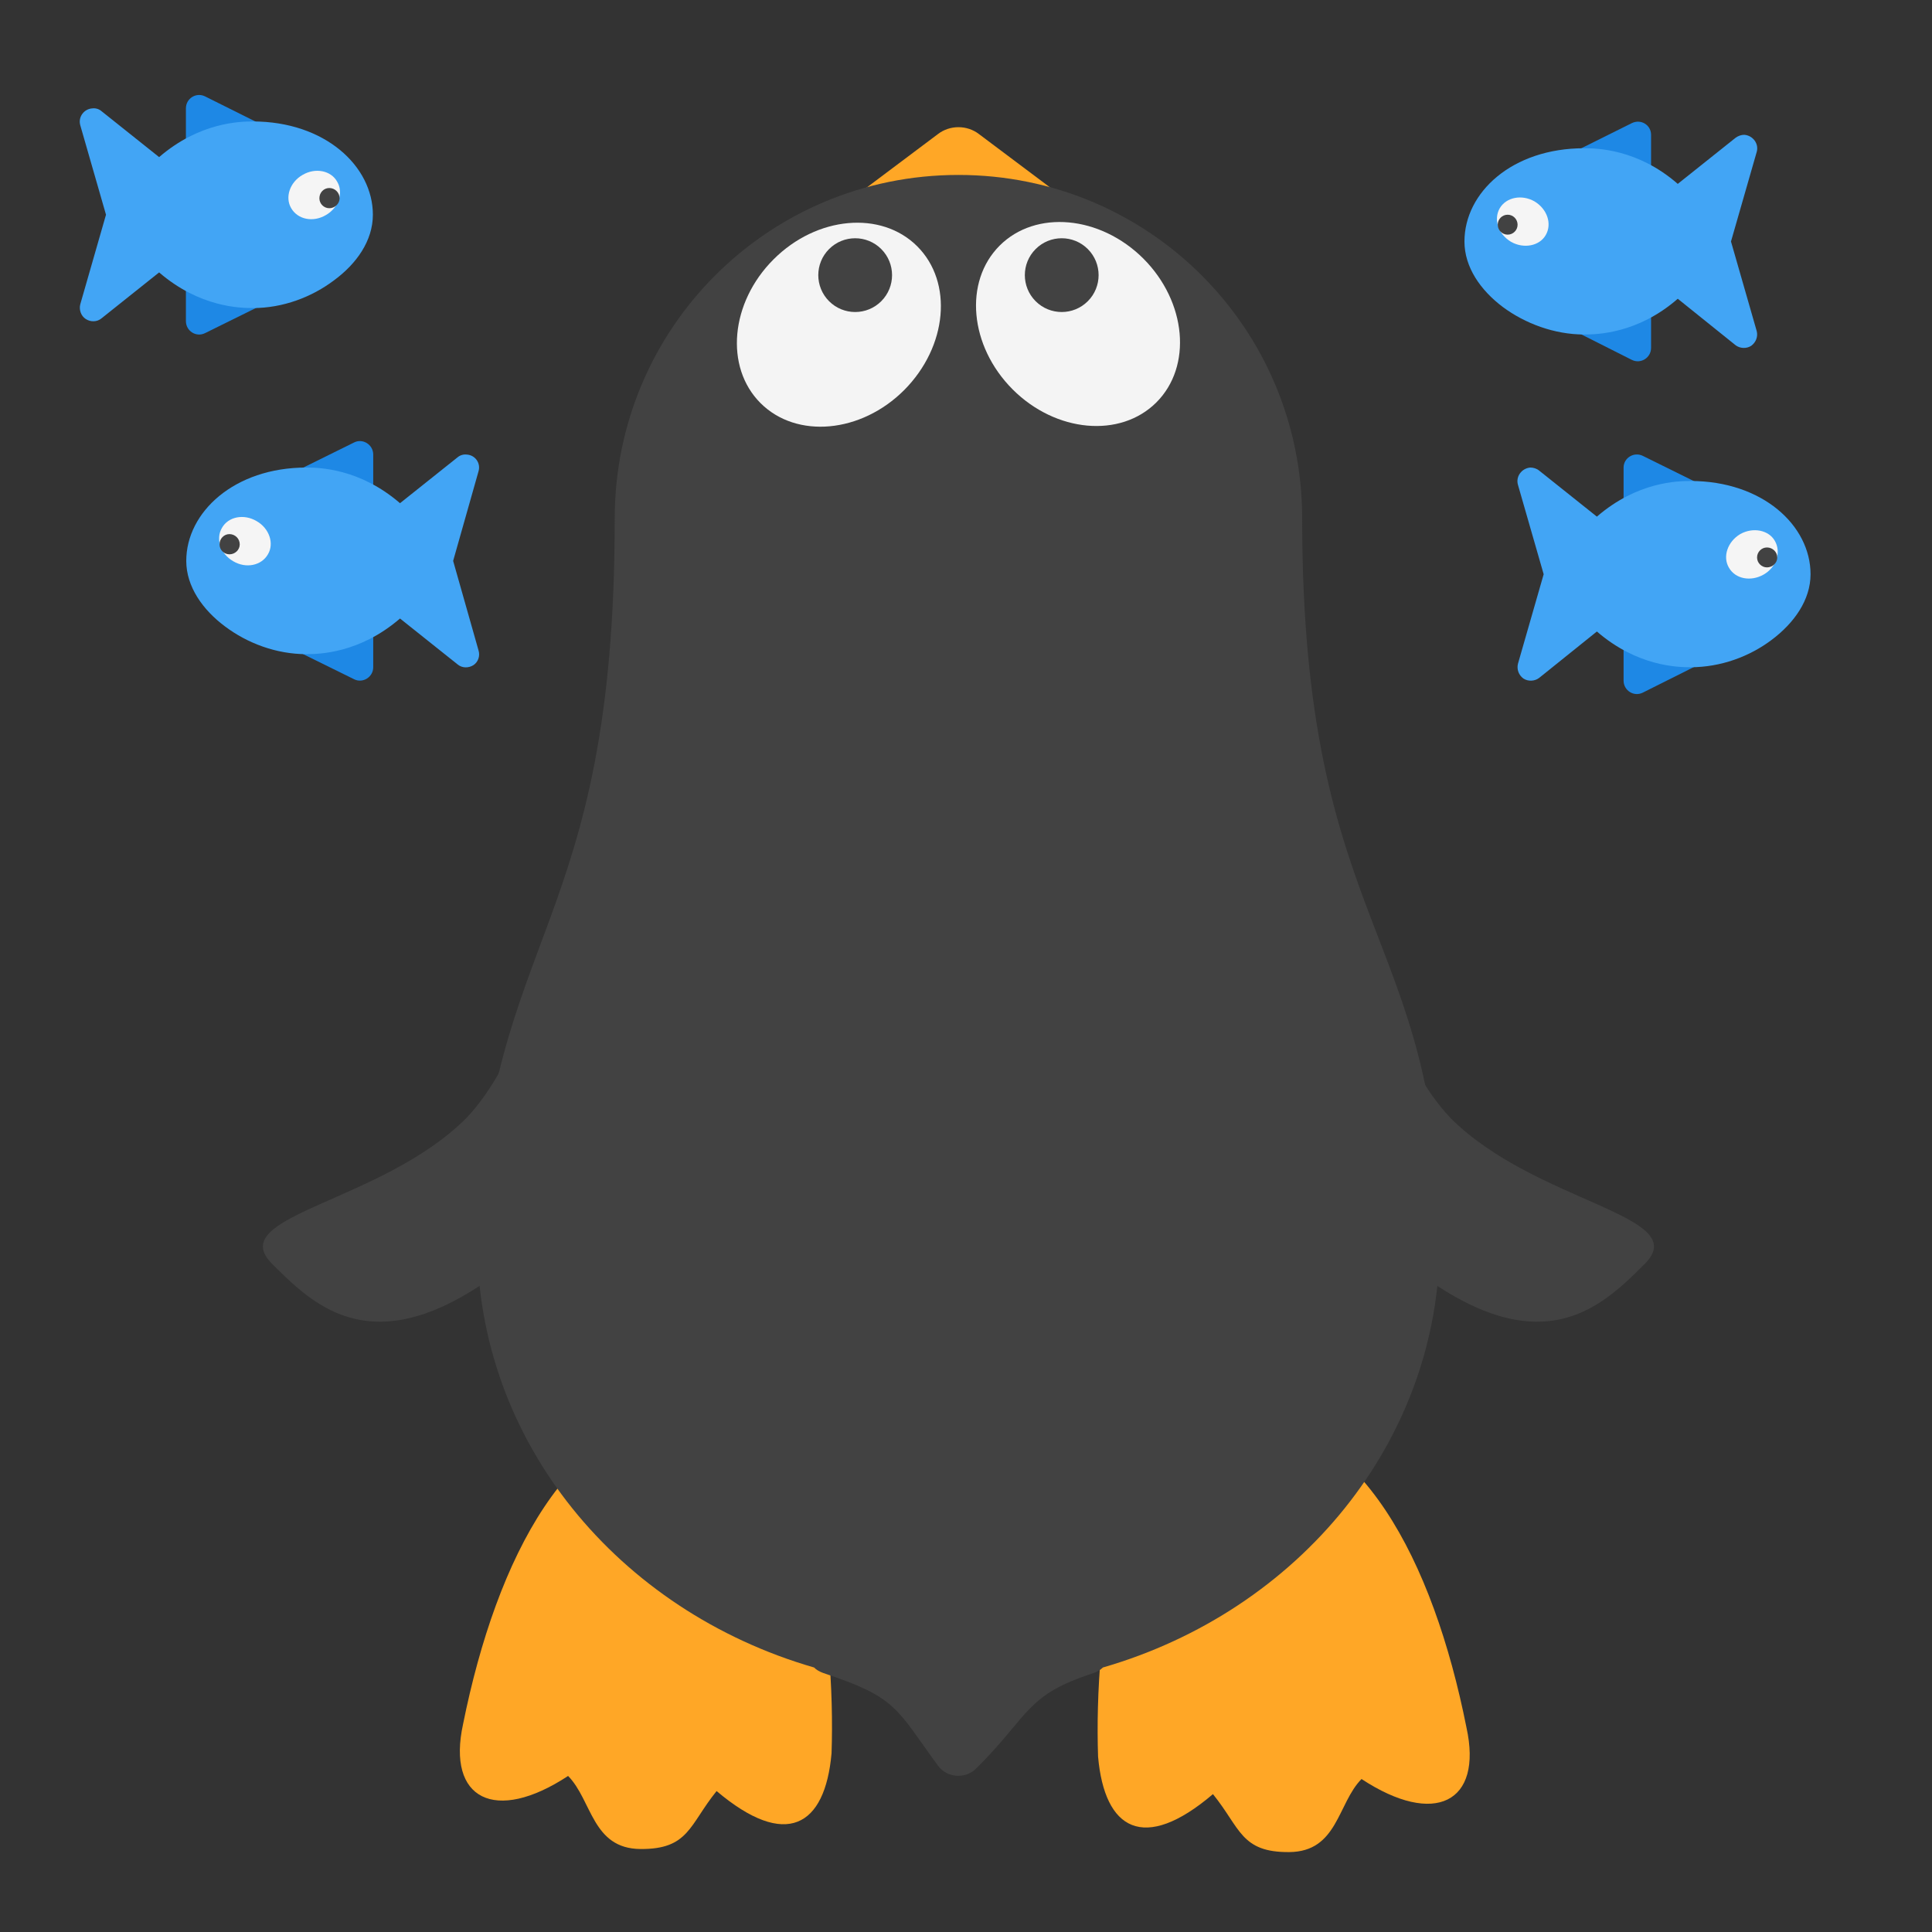 <?xml version="1.0" encoding="UTF-8"?>
<svg xmlns="http://www.w3.org/2000/svg" xmlns:xlink="http://www.w3.org/1999/xlink" width="22px" height="22px" viewBox="0 0 22 22" version="1.1">
<rect x="0" y="0" width="22" height="22" fill="#333333" stroke="none"/>
<g id="surface1">
<path style=" stroke:none;fill-rule:nonzero;fill:rgb(100%,65.49%,14.902%);fill-opacity:1;" d="M 12.504 20.004 C 12.578 20.836 13.023 21.102 13.812 20.43 C 14.125 20.816 14.129 21.094 14.68 21.09 C 15.234 21.086 15.23 20.535 15.504 20.258 C 16.336 20.805 16.887 20.527 16.699 19.672 C 16.32 17.766 15.484 16.16 14.098 16.121 C 12.719 16.129 12.457 18.617 12.504 20.004 Z M 12.504 20.004 "/>
<path style=" stroke:none;fill-rule:nonzero;fill:rgb(100%,65.49%,14.902%);fill-opacity:1;" d="M 9.469 19.965 C 9.395 20.801 8.949 21.062 8.16 20.395 C 7.848 20.781 7.844 21.059 7.293 21.055 C 6.742 21.051 6.742 20.5 6.469 20.223 C 5.637 20.77 5.086 20.488 5.273 19.633 C 5.656 17.73 6.488 16.125 7.875 16.086 C 9.254 16.094 9.516 18.582 9.469 19.965 Z M 9.469 19.965 "/>
<path style=" stroke:none;fill-rule:nonzero;fill:rgb(100%,65.49%,14.902%);fill-opacity:1;" d="M 10.918 4.582 C 10.766 4.582 10.629 4.5 10.562 4.363 L 10.246 3.727 L 9.223 3.387 C 8.926 3.285 8.859 2.891 9.113 2.703 L 10.68 1.527 C 10.816 1.422 11.012 1.422 11.148 1.527 L 12.715 2.703 C 12.969 2.891 12.902 3.285 12.605 3.387 L 11.582 3.727 L 11.266 4.363 C 11.199 4.496 11.062 4.582 10.918 4.582 Z M 10.918 4.582 "/>
<path style=" stroke:none;fill-rule:nonzero;fill:rgb(25.882%,25.882%,25.882%);fill-opacity:1;" d="M 10.914 1.992 C 8.746 1.992 7 3.738 7 5.906 C 7 10.605 5.559 10.605 5.434 14.129 C 5.434 16.418 7.043 18.344 9.27 18.988 C 9.297 19.016 9.332 19.035 9.375 19.051 C 10.211 19.328 10.199 19.445 10.68 20.105 C 10.785 20.246 10.992 20.262 11.117 20.137 C 11.426 19.832 11.578 19.602 11.734 19.449 C 11.887 19.297 12.047 19.184 12.453 19.051 C 12.496 19.035 12.531 19.016 12.559 18.988 C 14.785 18.344 16.395 16.418 16.395 14.129 C 16.395 10.605 14.828 10.605 14.828 5.906 C 14.828 3.738 13.082 1.992 10.914 1.992 Z M 10.914 1.992 "/>
<path style=" stroke:none;fill-rule:nonzero;fill:rgb(25.882%,25.882%,25.882%);fill-opacity:1;" d="M 14.438 9.27 C 15.406 8.301 15.324 11.469 16.516 12.73 C 17.488 13.703 19.285 13.836 18.73 14.391 C 18.176 14.945 17.344 15.773 15.406 13.836 C 14.852 13.281 13.469 10.238 14.438 9.27 Z M 14.438 9.27 "/>
<path style=" stroke:none;fill-rule:nonzero;fill:rgb(96.078%,96.078%,96.078%);fill-opacity:0.996;" d="M 13.02 2.945 C 12.527 2.453 11.793 2.387 11.383 2.797 C 10.973 3.207 11.039 3.941 11.531 4.434 C 12.023 4.926 12.758 4.992 13.168 4.582 C 13.578 4.172 13.512 3.438 13.02 2.945 Z M 13.02 2.945 "/>
<path style=" stroke:none;fill-rule:nonzero;fill:rgb(25.882%,25.882%,25.882%);fill-opacity:0.996;" d="M 12.387 2.836 C 12.223 2.672 11.957 2.672 11.793 2.836 C 11.629 3 11.629 3.266 11.793 3.43 C 11.957 3.594 12.223 3.594 12.387 3.43 C 12.551 3.266 12.551 3 12.387 2.836 Z M 12.387 2.836 "/>
<path style=" stroke:none;fill-rule:nonzero;fill:rgb(96.078%,96.078%,96.078%);fill-opacity:0.996;" d="M 8.809 2.953 C 9.301 2.461 10.035 2.395 10.445 2.805 C 10.855 3.215 10.789 3.945 10.297 4.441 C 9.805 4.934 9.07 5 8.66 4.59 C 8.25 4.18 8.316 3.445 8.809 2.953 Z M 8.809 2.953 "/>
<path style=" stroke:none;fill-rule:nonzero;fill:rgb(25.882%,25.882%,25.882%);fill-opacity:0.996;" d="M 9.441 2.836 C 9.605 2.672 9.871 2.672 10.035 2.836 C 10.199 3 10.199 3.266 10.035 3.43 C 9.871 3.594 9.605 3.594 9.441 3.43 C 9.277 3.266 9.277 3 9.441 2.836 Z M 9.441 2.836 "/>
<path style=" stroke:none;fill-rule:nonzero;fill:rgb(25.882%,25.882%,25.882%);fill-opacity:1;" d="M 7.391 9.27 C 6.422 8.301 6.504 11.469 5.312 12.73 C 4.34 13.703 2.543 13.836 3.098 14.391 C 3.652 14.945 4.484 15.773 6.422 13.836 C 6.977 13.281 8.359 10.238 7.391 9.27 Z M 7.391 9.27 "/>
<path style=" stroke:none;fill-rule:nonzero;fill:rgb(11.765%,53.333%,89.804%);fill-opacity:1;" d="M 2.273 1.992 C 2.297 1.992 2.316 1.984 2.336 1.977 L 2.945 1.672 C 3.055 1.617 3.055 1.457 2.945 1.402 L 2.336 1.098 C 2.234 1.047 2.117 1.121 2.117 1.234 L 2.117 1.84 C 2.117 1.926 2.188 1.992 2.273 1.992 Z M 2.273 1.992 "/>
<path style=" stroke:none;fill-rule:nonzero;fill:rgb(11.765%,53.333%,89.804%);fill-opacity:1;" d="M 2.273 2.898 C 2.297 2.902 2.316 2.906 2.336 2.918 L 2.945 3.219 C 3.055 3.273 3.055 3.434 2.945 3.492 L 2.336 3.793 C 2.234 3.844 2.117 3.77 2.117 3.656 L 2.117 3.051 C 2.117 2.965 2.188 2.898 2.273 2.898 Z M 2.273 2.898 "/>
<path style=" stroke:none;fill-rule:nonzero;fill:rgb(25.882%,64.706%,96.078%);fill-opacity:1;" d="M 1.055 1.234 C 1.09 1.23 1.129 1.242 1.156 1.266 L 1.812 1.789 C 2.273 1.391 2.738 1.383 2.879 1.383 C 3.699 1.383 4.246 1.891 4.246 2.445 C 4.246 2.742 4.059 3.004 3.805 3.191 C 3.551 3.383 3.223 3.508 2.879 3.508 C 2.738 3.508 2.273 3.5 1.812 3.102 L 1.156 3.625 C 1.105 3.668 1.031 3.668 0.977 3.633 C 0.922 3.598 0.898 3.527 0.914 3.465 L 1.207 2.445 L 0.914 1.426 C 0.887 1.332 0.957 1.238 1.055 1.234 Z M 1.055 1.234 "/>
<path style=" stroke:none;fill-rule:nonzero;fill:rgb(96.078%,96.078%,96.078%);fill-opacity:1;" d="M 3.445 1.992 C 3.301 2.074 3.242 2.246 3.316 2.371 C 3.391 2.5 3.566 2.535 3.711 2.449 C 3.855 2.367 3.914 2.195 3.84 2.07 C 3.77 1.941 3.59 1.906 3.445 1.992 Z M 3.445 1.992 "/>
<path style=" stroke:none;fill-rule:nonzero;fill:rgb(25.882%,25.882%,25.882%);fill-opacity:1;" d="M 3.75 2.141 C 3.688 2.141 3.637 2.191 3.637 2.258 C 3.637 2.32 3.688 2.371 3.75 2.371 C 3.812 2.371 3.867 2.32 3.867 2.258 C 3.867 2.191 3.812 2.141 3.75 2.141 Z M 3.75 2.141 "/>
<path style=" stroke:none;fill-rule:nonzero;fill:rgb(11.765%,53.333%,89.804%);fill-opacity:1;" d="M 18.645 6.082 C 18.668 6.082 18.688 6.078 18.707 6.066 L 19.316 5.766 C 19.426 5.707 19.426 5.551 19.316 5.492 L 18.707 5.191 C 18.605 5.141 18.488 5.215 18.488 5.324 L 18.488 5.934 C 18.488 6.02 18.559 6.086 18.645 6.082 Z M 18.645 6.082 "/>
<path style=" stroke:none;fill-rule:nonzero;fill:rgb(11.765%,53.333%,89.804%);fill-opacity:1;" d="M 18.645 6.992 C 18.668 6.992 18.688 7 18.707 7.008 L 19.316 7.312 C 19.426 7.367 19.426 7.527 19.316 7.582 L 18.707 7.887 C 18.605 7.938 18.488 7.863 18.488 7.75 L 18.488 7.145 C 18.488 7.059 18.559 6.992 18.645 6.992 Z M 18.645 6.992 "/>
<path style=" stroke:none;fill-rule:nonzero;fill:rgb(25.882%,64.706%,96.078%);fill-opacity:1;" d="M 17.426 5.324 C 17.461 5.324 17.5 5.336 17.527 5.359 L 18.184 5.883 C 18.645 5.484 19.109 5.477 19.25 5.477 C 20.07 5.477 20.617 5.984 20.617 6.539 C 20.617 6.832 20.43 7.094 20.176 7.285 C 19.922 7.477 19.594 7.598 19.25 7.598 C 19.109 7.598 18.645 7.59 18.184 7.191 L 17.527 7.719 C 17.477 7.758 17.402 7.762 17.348 7.727 C 17.293 7.688 17.27 7.621 17.285 7.559 L 17.578 6.539 L 17.285 5.52 C 17.258 5.426 17.328 5.332 17.426 5.324 Z M 17.426 5.324 "/>
<path style=" stroke:none;fill-rule:nonzero;fill:rgb(96.078%,96.078%,96.078%);fill-opacity:1;" d="M 19.816 6.082 C 19.672 6.168 19.613 6.34 19.688 6.465 C 19.762 6.594 19.938 6.625 20.082 6.543 C 20.227 6.461 20.285 6.289 20.211 6.16 C 20.141 6.035 19.961 6 19.816 6.082 Z M 19.816 6.082 "/>
<path style=" stroke:none;fill-rule:nonzero;fill:rgb(25.882%,25.882%,25.882%);fill-opacity:1;" d="M 20.121 6.234 C 20.059 6.234 20.008 6.285 20.008 6.348 C 20.008 6.41 20.059 6.461 20.121 6.461 C 20.184 6.461 20.238 6.41 20.238 6.348 C 20.238 6.285 20.184 6.234 20.121 6.234 Z M 20.121 6.234 "/>
<path style=" stroke:none;fill-rule:nonzero;fill:rgb(11.765%,53.333%,89.804%);fill-opacity:1;" d="M 18.645 2.293 C 18.621 2.293 18.602 2.289 18.582 2.277 L 17.977 1.977 C 17.863 1.918 17.863 1.758 17.977 1.703 L 18.582 1.402 C 18.684 1.352 18.801 1.422 18.801 1.535 L 18.801 2.141 C 18.801 2.227 18.73 2.297 18.645 2.293 Z M 18.645 2.293 "/>
<path style=" stroke:none;fill-rule:nonzero;fill:rgb(11.765%,53.333%,89.804%);fill-opacity:1;" d="M 18.645 3.203 C 18.621 3.203 18.602 3.211 18.582 3.219 L 17.977 3.523 C 17.863 3.578 17.863 3.738 17.977 3.793 L 18.582 4.098 C 18.684 4.148 18.801 4.074 18.801 3.961 L 18.801 3.355 C 18.801 3.27 18.73 3.199 18.645 3.203 Z M 18.645 3.203 "/>
<path style=" stroke:none;fill-rule:nonzero;fill:rgb(25.882%,64.706%,96.078%);fill-opacity:1;" d="M 19.863 1.535 C 19.828 1.535 19.793 1.547 19.762 1.57 L 19.105 2.094 C 18.648 1.695 18.18 1.688 18.039 1.688 C 17.219 1.688 16.676 2.191 16.676 2.75 C 16.676 3.043 16.859 3.305 17.113 3.496 C 17.367 3.684 17.699 3.809 18.039 3.809 C 18.18 3.809 18.648 3.801 19.105 3.402 L 19.762 3.93 C 19.812 3.969 19.887 3.973 19.941 3.938 C 19.996 3.898 20.02 3.832 20.004 3.77 L 19.711 2.75 L 20.004 1.73 C 20.031 1.637 19.961 1.543 19.863 1.535 Z M 19.863 1.535 "/>
<path style=" stroke:none;fill-rule:nonzero;fill:rgb(96.078%,96.078%,96.078%);fill-opacity:1;" d="M 17.473 2.293 C 17.617 2.379 17.676 2.547 17.602 2.676 C 17.531 2.801 17.352 2.836 17.207 2.754 C 17.062 2.668 17.004 2.5 17.078 2.371 C 17.152 2.246 17.328 2.211 17.473 2.293 Z M 17.473 2.293 "/>
<path style=" stroke:none;fill-rule:nonzero;fill:rgb(25.882%,25.882%,25.882%);fill-opacity:1;" d="M 17.168 2.445 C 17.23 2.445 17.281 2.496 17.281 2.559 C 17.281 2.621 17.23 2.672 17.168 2.672 C 17.105 2.672 17.055 2.621 17.055 2.559 C 17.055 2.496 17.105 2.445 17.168 2.445 Z M 17.168 2.445 "/>
<path style=" stroke:none;fill-rule:nonzero;fill:rgb(11.765%,53.333%,89.804%);fill-opacity:1;" d="M 4.094 5.934 C 4.07 5.93 4.051 5.926 4.031 5.918 L 3.422 5.613 C 3.312 5.559 3.312 5.398 3.422 5.34 L 4.031 5.039 C 4.129 4.988 4.25 5.062 4.25 5.176 L 4.25 5.781 C 4.25 5.867 4.18 5.934 4.094 5.934 Z M 4.094 5.934 "/>
<path style=" stroke:none;fill-rule:nonzero;fill:rgb(11.765%,53.333%,89.804%);fill-opacity:1;" d="M 4.094 6.84 C 4.07 6.844 4.051 6.848 4.031 6.859 L 3.422 7.16 C 3.312 7.215 3.312 7.375 3.422 7.434 L 4.031 7.734 C 4.129 7.785 4.25 7.711 4.25 7.598 L 4.25 6.992 C 4.25 6.906 4.18 6.84 4.094 6.84 Z M 4.094 6.84 "/>
<path style=" stroke:none;fill-rule:nonzero;fill:rgb(25.882%,64.706%,96.078%);fill-opacity:1;" d="M 5.312 5.176 C 5.277 5.172 5.238 5.184 5.211 5.207 L 4.555 5.73 C 4.094 5.332 3.629 5.324 3.488 5.324 C 2.668 5.324 2.121 5.832 2.121 6.387 C 2.121 6.68 2.309 6.945 2.562 7.133 C 2.816 7.324 3.145 7.449 3.488 7.449 C 3.629 7.449 4.094 7.441 4.555 7.043 L 5.211 7.566 C 5.262 7.609 5.336 7.609 5.391 7.574 C 5.445 7.539 5.469 7.469 5.449 7.406 L 5.16 6.387 L 5.449 5.367 C 5.477 5.273 5.41 5.18 5.312 5.176 Z M 5.312 5.176 "/>
<path style=" stroke:none;fill-rule:nonzero;fill:rgb(96.078%,96.078%,96.078%);fill-opacity:1;" d="M 2.922 5.934 C 3.066 6.016 3.125 6.188 3.051 6.312 C 2.977 6.441 2.801 6.477 2.656 6.391 C 2.512 6.309 2.453 6.137 2.527 6.012 C 2.598 5.883 2.777 5.848 2.922 5.934 Z M 2.922 5.934 "/>
<path style=" stroke:none;fill-rule:nonzero;fill:rgb(25.882%,25.882%,25.882%);fill-opacity:1;" d="M 2.613 6.082 C 2.676 6.082 2.73 6.133 2.73 6.199 C 2.73 6.262 2.676 6.312 2.613 6.312 C 2.551 6.312 2.5 6.262 2.5 6.199 C 2.5 6.133 2.551 6.082 2.613 6.082 Z M 2.613 6.082 "/>
</g>
</svg>
